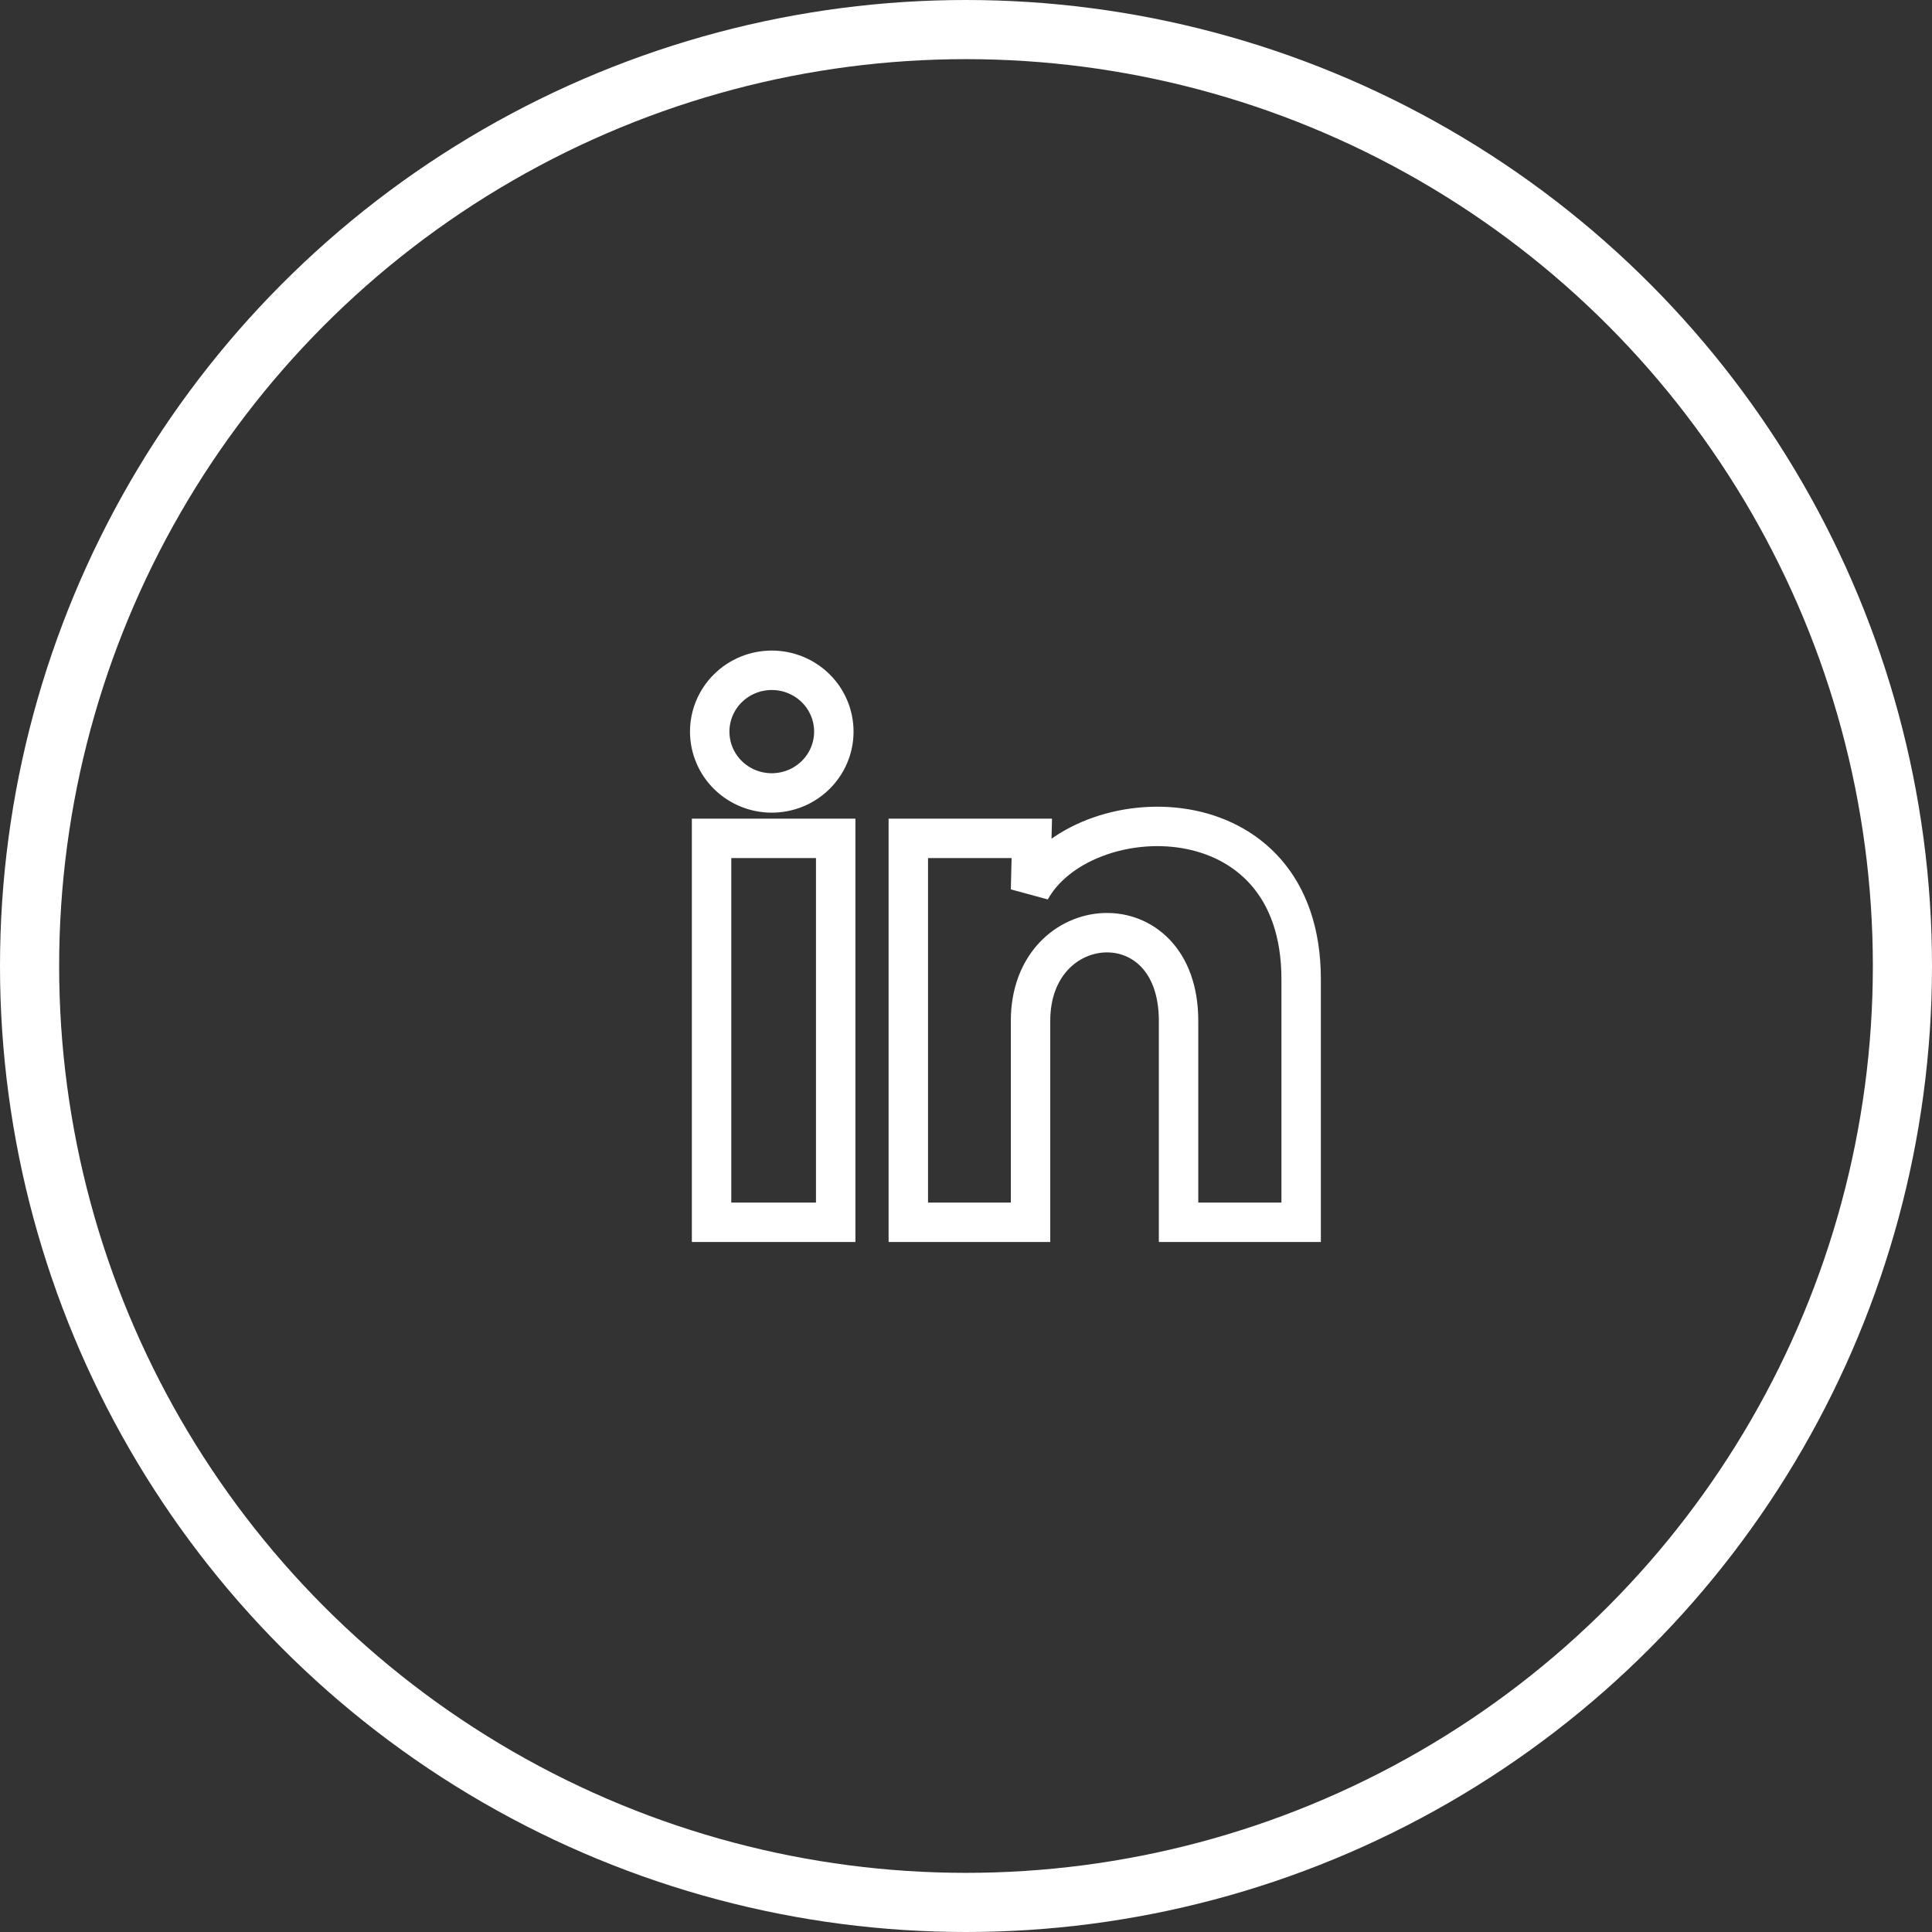 <svg width="49" height="49" viewBox="0 0 49 49" fill="none" xmlns="http://www.w3.org/2000/svg">
<rect x="0" y="0" width="49" height="49" fill="#333333" stroke="none"/>
<g clip-path="url(#clip0_1_2)">
<circle cx="24.5" cy="24.5" r="23.75" stroke="white" stroke-width="1.5"/>
<path d="M21.148 18.556C21.148 18.969 20.982 19.364 20.686 19.656C20.391 19.948 19.991 20.111 19.573 20.111C19.156 20.111 18.756 19.947 18.46 19.655C18.165 19.363 18 18.967 18 18.555C18 18.142 18.166 17.747 18.462 17.455C18.757 17.163 19.157 17 19.575 17C19.992 17 20.392 17.164 20.688 17.456C20.983 17.748 21.148 18.144 21.148 18.556ZM21.195 21.263H18.047V31H21.195V21.263ZM26.169 21.263H23.037V31H26.137V25.89C26.137 23.044 29.891 22.779 29.891 25.89V31H33V24.833C33 20.034 27.444 20.213 26.137 22.569L26.169 21.263Z" stroke="white"/>
</g>
<defs>
<clipPath id="clip0_1_2">
<rect width="49" height="49" fill="white"/>
</clipPath>
</defs>
</svg>
